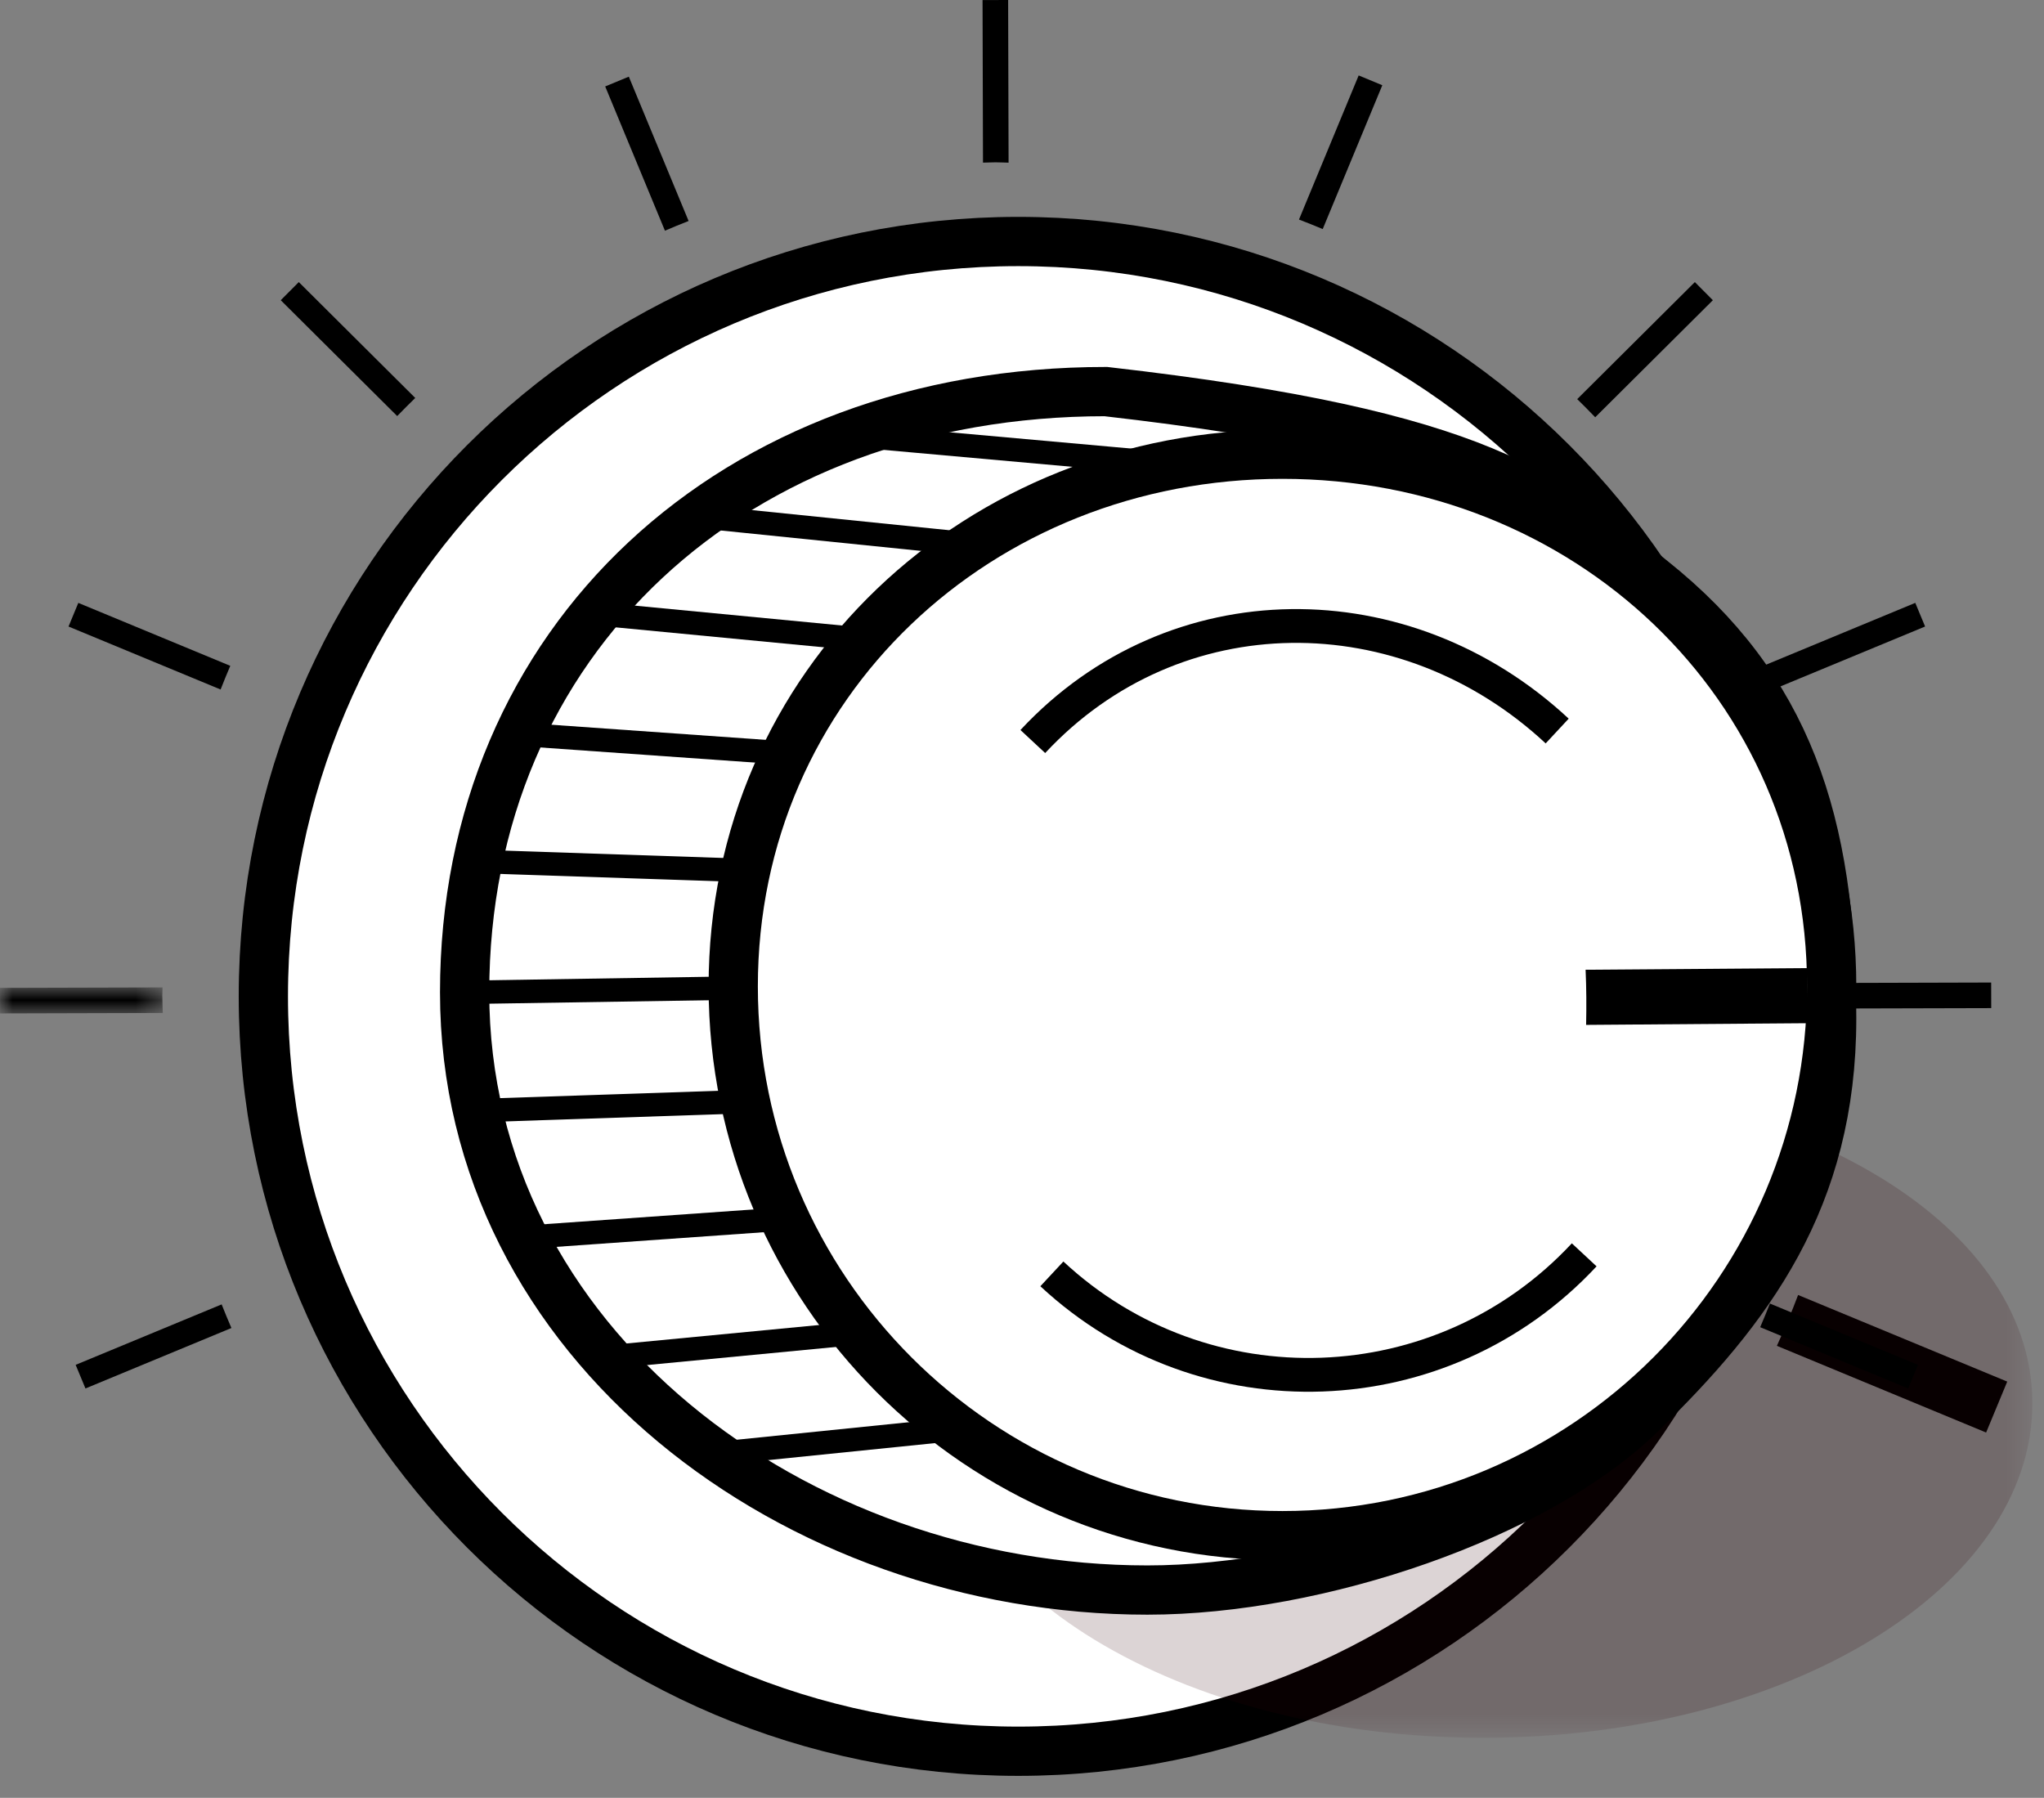 <?xml version="1.0" encoding="UTF-8"?>
<svg width="83px" height="73px" viewBox="0 0 83 73" version="1.1" xmlns="http://www.w3.org/2000/svg" xmlns:xlink="http://www.w3.org/1999/xlink">
    <rect x="0" y="0" width="83" height="73" fill="#808080" stroke="none"/>
    <!-- Generator: Sketch 51.3 (57544) - http://www.bohemiancoding.com/sketch -->
    <title>icon</title>
    <desc>Created with Sketch.</desc>
    <defs>
        <polygon id="path-1" points="0.923 0.723 45.527 0.723 45.527 27.454 0.923 27.454"></polygon>
        <polygon id="path-3" points="0 0.986 6.61 0.986 6.61 2.042 0 2.042"></polygon>
    </defs>
    <g id="Page-1" stroke="none" stroke-width="1" fill="none" fill-rule="evenodd">
        <g id="icon">
            <path d="M72.153,54.647 L80.65,58.167 L81.507,56.099 L73.015,52.582 C72.751,53.282 72.462,53.97 72.153,54.647" id="Fill-1" fill="#000000"></path>
            <path d="M71.997,40.456 C71.997,57.385 58.274,71.108 41.346,71.108 C24.418,71.108 10.694,57.385 10.694,40.456 C10.694,23.529 24.418,9.806 41.346,9.806 C58.274,9.806 71.997,23.529 71.997,40.456" id="Fill-3" fill="#FFFFFF"></path>
            <path d="M71.997,40.456 C71.997,57.385 58.274,71.108 41.346,71.108 C24.418,71.108 10.694,57.385 10.694,40.456 C10.694,23.529 24.418,9.806 41.346,9.806 C58.274,9.806 71.997,23.529 71.997,40.456 Z" id="Stroke-5" stroke="#000000" stroke-width="2"></path>
            <g id="Group-9" opacity="0.171" transform="translate(37, 43.108)">
                <mask id="mask-2" fill="white">
                    <use xlink:href="#path-1"></use>
                </mask>
                <g id="Clip-8"></g>
                <path d="M45.527,13.878 C45.527,21.376 35.543,27.454 23.225,27.454 C10.908,27.454 0.923,21.376 0.923,13.878 C0.923,6.38 10.908,0.723 23.225,0.723 C35.543,0.723 45.527,6.38 45.527,13.878" id="Fill-7" fill="#2F0008" style="mix-blend-mode: multiply;" mask="url(#mask-2)"></path>
            </g>
            <path d="M74.378,41.355 C74.378,48.678 71.006,53.142 66.592,57.438 C62.395,61.525 53.556,64.563 46.592,64.563 C32.307,64.563 18.867,54.579 18.867,40.293 C18.867,26.007 29.774,15.9 44.903,15.9 C60.384,17.669 62.847,20.172 67.092,23.563 C72.552,27.924 74.378,33.319 74.378,41.355" id="Fill-10" fill="#FFFFFF"></path>
            <path d="M74.378,41.355 C74.378,48.678 71.006,53.142 66.592,57.438 C62.395,61.525 53.556,64.563 46.592,64.563 C32.307,64.563 18.867,54.579 18.867,40.293 C18.867,26.007 29.774,15.9 44.903,15.9 C60.384,17.669 62.847,20.172 67.092,23.563 C72.552,27.924 74.378,33.319 74.378,41.355 Z" id="Stroke-12" stroke="#000000" stroke-width="2"></path>
            <g id="Group-17" transform="translate(34, 17.108)">
                <path d="M0.544,0.562 L13.557,1.729" id="Fill-14" fill="#FFFFFF"></path>
                <path d="M0.544,0.562 L13.557,1.729" id="Stroke-16" stroke="#000000" stroke-width="0.952"></path>
            </g>
            <g id="Group-21" transform="translate(28, 20.108)">
                <path d="M0.421,0.867 L11.519,1.999" id="Fill-18" fill="#FFFFFF"></path>
                <path d="M0.421,0.867 L11.519,1.999" id="Stroke-20" stroke="#000000" stroke-width="0.952"></path>
            </g>
            <g id="Group-25" transform="translate(24, 24.108)">
                <path d="M0.321,0.822 L11.054,1.851" id="Fill-22" fill="#FFFFFF"></path>
                <path d="M0.321,0.822 L11.054,1.851" id="Stroke-24" stroke="#000000" stroke-width="0.952"></path>
            </g>
            <g id="Group-29" transform="translate(21, 29.108)">
                <path d="M0.074,0.704 L10.874,1.466" id="Fill-26" fill="#FFFFFF"></path>
                <path d="M0.074,0.704 L10.874,1.466" id="Stroke-28" stroke="#000000" stroke-width="0.952"></path>
            </g>
            <g id="Group-33" transform="translate(19, 34.108)">
                <path d="M0.034,0.859 L11.356,1.239" id="Fill-30" fill="#FFFFFF"></path>
                <path d="M0.034,0.859 L11.356,1.239" id="Stroke-32" stroke="#000000" stroke-width="0.952"></path>
            </g>
            <g id="Group-37" transform="translate(28, 57.108)">
                <path d="M0.291,1.996 L11.389,0.865" id="Fill-34" fill="#FFFFFF"></path>
                <path d="M0.291,1.996 L11.389,0.865" id="Stroke-36" stroke="#000000" stroke-width="0.952"></path>
            </g>
            <g id="Group-41" transform="translate(24, 54.108)">
                <path d="M0.19,1.041 L10.924,0.012" id="Fill-38" fill="#FFFFFF"></path>
                <path d="M0.19,1.041 L10.924,0.012" id="Stroke-40" stroke="#000000" stroke-width="0.952"></path>
            </g>
            <g id="Group-45" transform="translate(20, 49.108)">
                <path d="M0.944,1.159 L11.743,0.397" id="Fill-42" fill="#FFFFFF"></path>
                <path d="M0.944,1.159 L11.743,0.397" id="Stroke-44" stroke="#000000" stroke-width="0.952"></path>
            </g>
            <g id="Group-49" transform="translate(18, 44.108)">
                <path d="M0.904,1.004 L12.226,0.624" id="Fill-46" fill="#FFFFFF"></path>
                <path d="M0.904,1.004 L12.226,0.624" id="Stroke-48" stroke="#000000" stroke-width="0.952"></path>
            </g>
            <g id="Group-53" transform="translate(18, 40.108)">
                <path d="M0.867,0.186 L11.774,0.014" id="Fill-50" fill="#FFFFFF"></path>
                <path d="M0.867,0.186 L11.774,0.014" id="Stroke-52" stroke="#000000" stroke-width="0.952"></path>
            </g>
            <path d="M74.378,40.053 C74.378,52.37 64.394,62.355 52.076,62.355 C39.76,62.355 29.774,52.37 29.774,40.053 C29.774,27.736 39.76,18.443 52.076,18.443 C64.394,18.443 74.378,27.736 74.378,40.053" id="Fill-54" fill="#FFFFFF"></path>
            <path d="M74.378,40.053 C74.378,52.37 64.394,62.355 52.076,62.355 C39.76,62.355 29.774,52.37 29.774,40.053 C29.774,27.736 39.76,18.443 52.076,18.443 C64.394,18.443 74.378,27.736 74.378,40.053 Z" id="Stroke-56" stroke="#000000" stroke-width="2"></path>
            <path d="M64.407,41.615 L73.409,41.547 L73.392,39.309 L64.386,39.376 C64.42,40.125 64.422,40.87 64.407,41.615" id="Fill-58" fill="#000000"></path>
            <path d="M40.428,6.591 C40.605,6.591 40.779,6.602 40.955,6.605 L40.937,0 L39.898,0.003 L39.916,6.604 C40.087,6.602 40.257,6.591 40.428,6.591" id="Fill-60" fill="#000000"></path>
            <path d="M16.862,16.159 L12.133,11.454 L11.4,12.19 L16.129,16.894 C16.37,16.645 16.614,16.4 16.862,16.159" id="Fill-62" fill="#000000"></path>
            <path d="M27.962,8.973 L25.534,3.113 L24.575,3.51 L27.001,9.367 C27.318,9.229 27.64,9.101 27.962,8.973" id="Fill-64" fill="#000000"></path>
            <path d="M64.776,16.943 L69.554,12.19 L68.822,11.454 L64.045,16.206 C64.293,16.447 64.536,16.694 64.776,16.943" id="Fill-66" fill="#000000"></path>
            <path d="M9.351,27.036 L3.18,24.48 L2.783,25.44 L8.958,27.997 C9.086,27.675 9.213,27.353 9.351,27.036" id="Fill-68" fill="#000000"></path>
            <path d="M74.265,40.429 C74.265,40.604 74.255,40.777 74.252,40.951 L80.857,40.934 L80.855,39.895 L74.252,39.913 C74.255,40.086 74.265,40.256 74.265,40.429" id="Fill-70" fill="#000000"></path>
            <path d="M71.912,28.031 L78.172,25.439 L77.773,24.479 L71.521,27.069 C71.658,27.386 71.785,27.709 71.912,28.031" id="Fill-72" fill="#000000"></path>
            <path d="M53.711,9.301 L56.131,3.461 L55.171,3.063 L52.747,8.915 C53.07,9.041 53.394,9.165 53.711,9.301" id="Fill-74" fill="#000000"></path>
            <path d="M71.475,53.89 L77.485,56.379 L77.882,55.42 L71.871,52.93 C71.743,53.252 71.613,53.573 71.475,53.89" id="Fill-76" fill="#000000"></path>
            <g id="Group-80" transform="translate(0, 39.108)">
                <mask id="mask-4" fill="white">
                    <use xlink:href="#path-3"></use>
                </mask>
                <g id="Clip-79"></g>
                <path d="M6.592,1.321 C6.592,1.209 6.6,1.098 6.601,0.986 L-0,1.004 L0.002,2.042 L6.61,2.024 C6.605,1.789 6.592,1.557 6.592,1.321" id="Fill-78" fill="#000000" mask="url(#mask-4)"></path>
            </g>
            <path d="M9,52.964 L3.072,55.419 L3.47,56.378 L9.397,53.923 C9.26,53.607 9.129,53.286 9,52.964" id="Fill-81" fill="#000000"></path>
            <path d="M64.329,50.952 C58.573,57.135 48.895,57.481 42.713,51.725" id="Stroke-83" stroke="#000000" stroke-width="1.372"></path>
            <path d="M41.939,30.109 C47.695,23.926 57.049,23.927 63.232,29.683" id="Stroke-85" stroke="#000000" stroke-width="1.372"></path>
        </g>
    </g>
</svg>